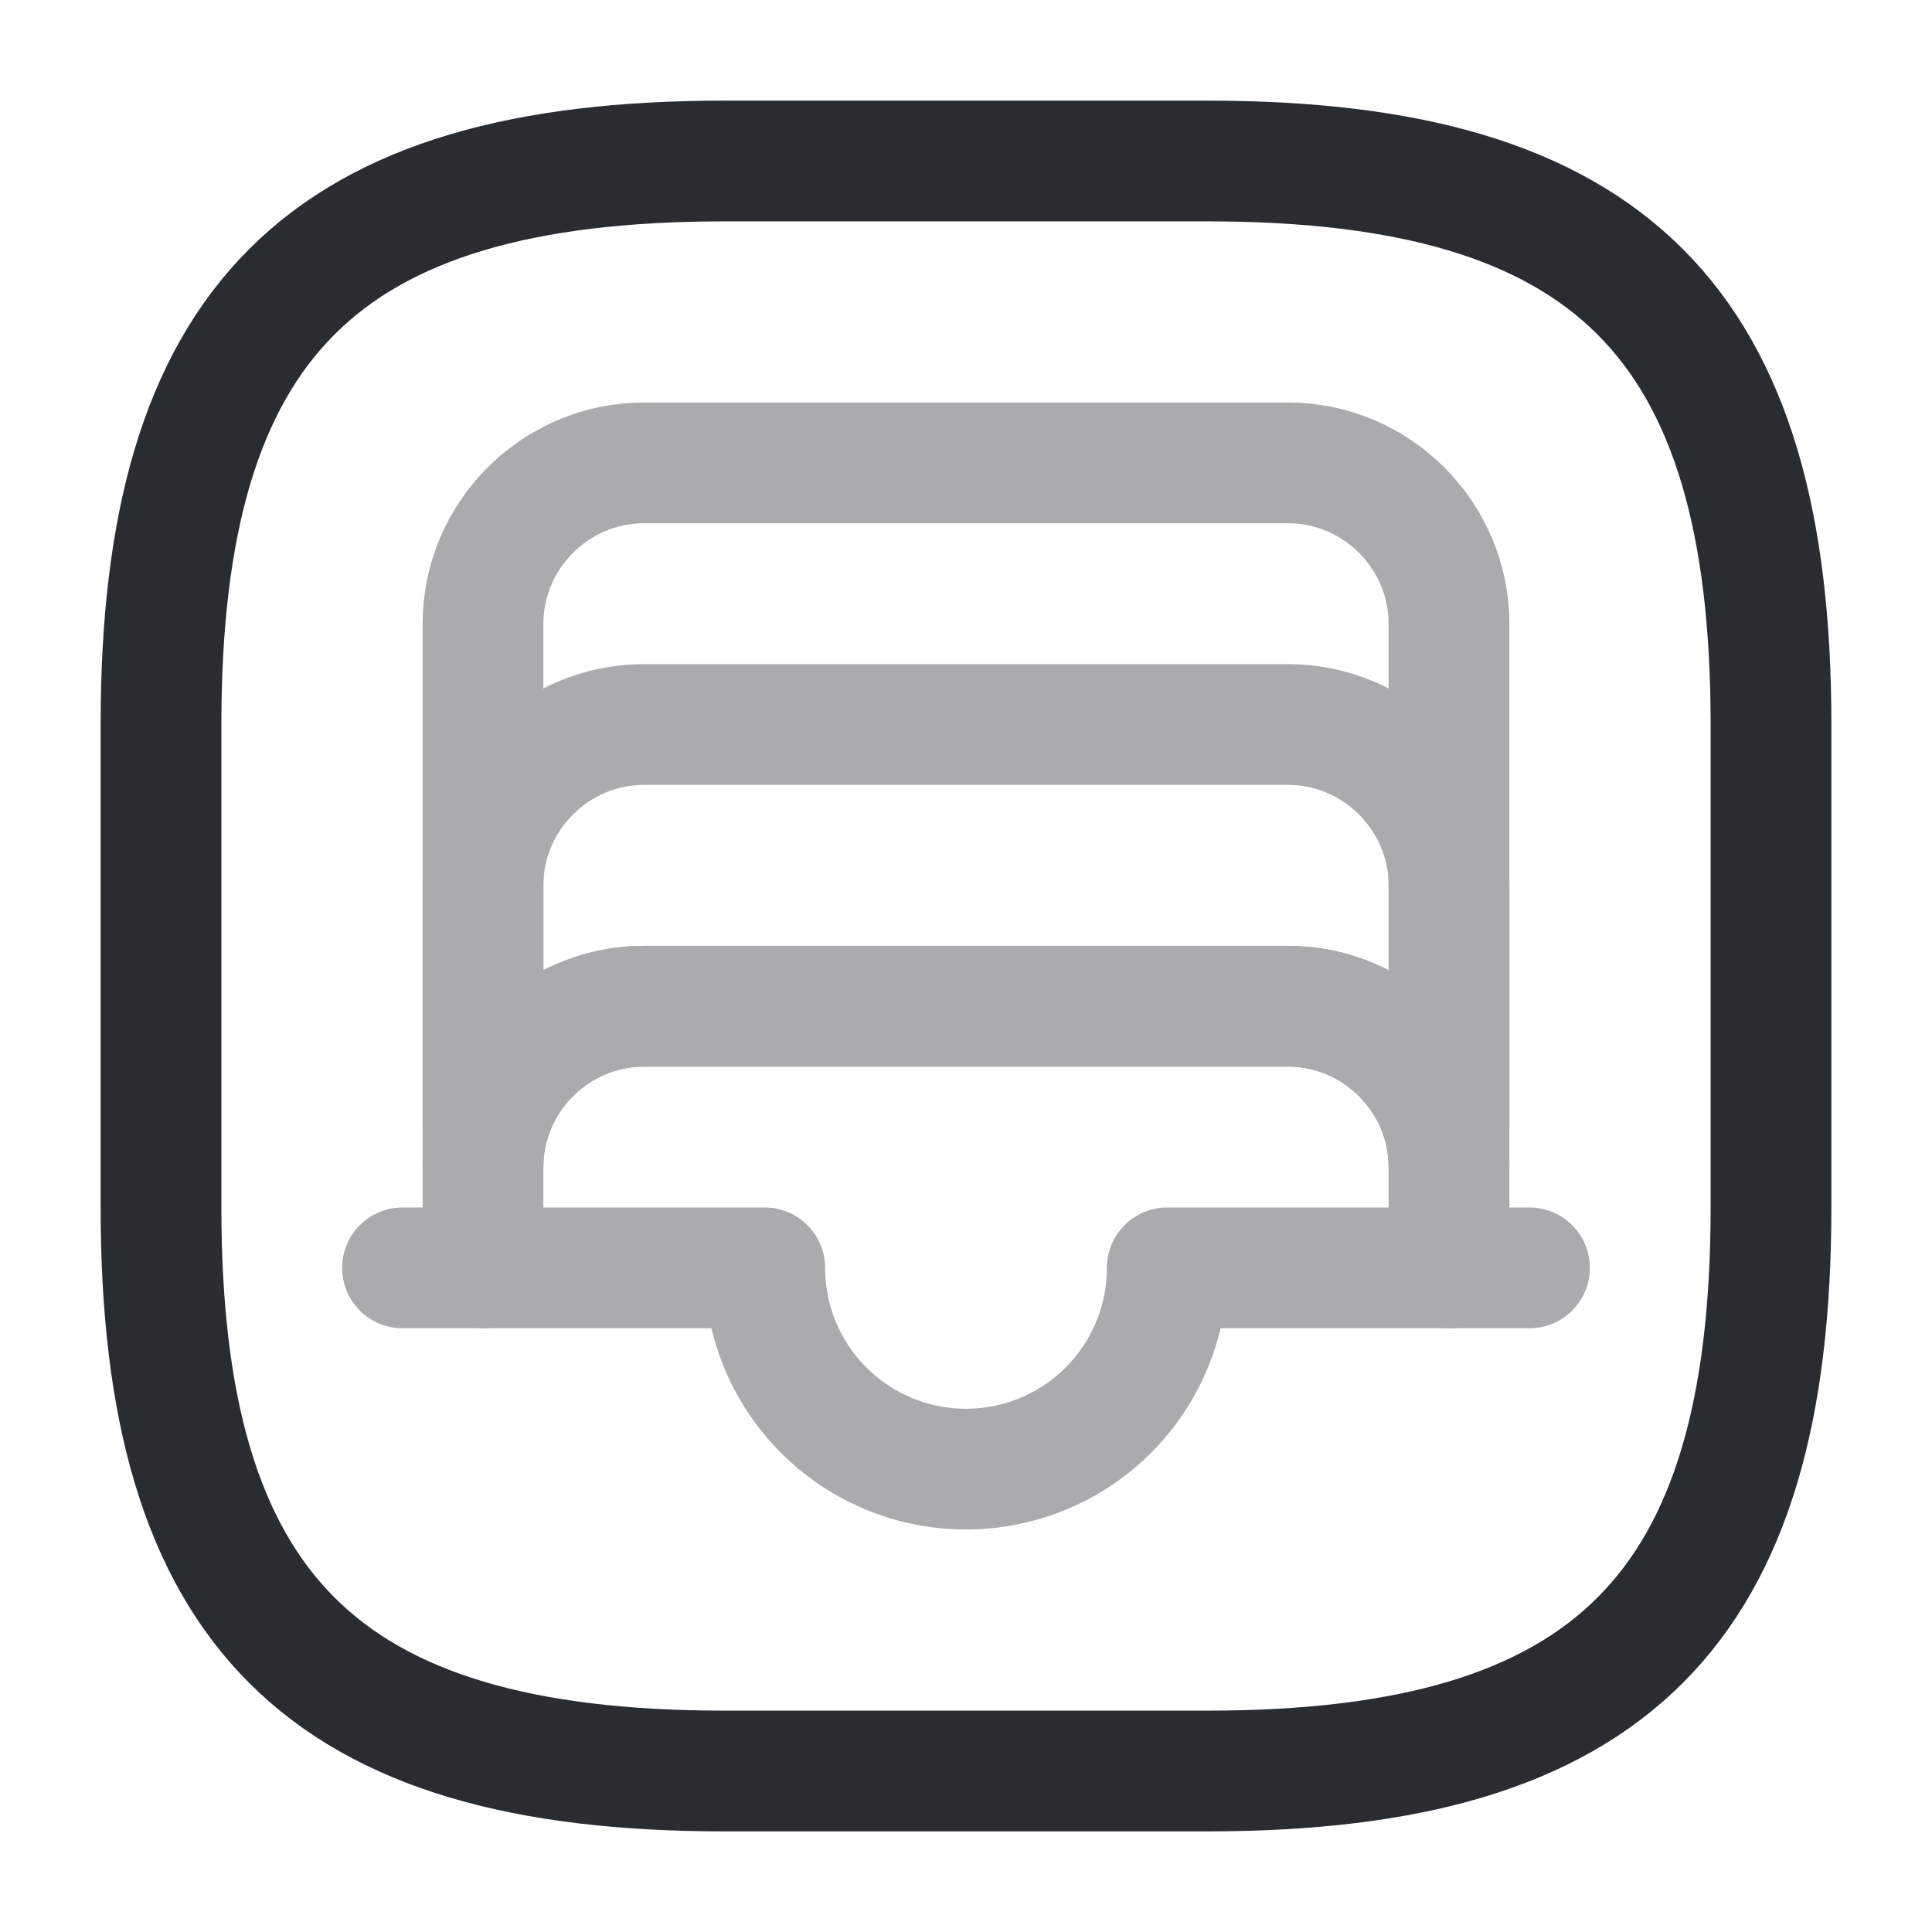<svg xmlns="http://www.w3.org/2000/svg" width="24" height="24" fill="none" viewBox="0 0 24 24"><path stroke="#292D32" stroke-linecap="round" stroke-linejoin="round" stroke-width="1.5" d="M9 22h6c5 0 7-2 7-7V9c0-5-2-7-7-7H9C4 2 2 4 2 9v6c0 5 2 7 7 7"/><g stroke="#292D32" stroke-linecap="round" stroke-linejoin="round" stroke-width="1.5" opacity=".4"><path d="M18 7.75v6.75c0-1.1-.9-2-2-2H8c-1.1 0-2 .9-2 2V7.75c0-1.1.9-2 2-2h8c1.1 0 2 .9 2 2m1 8h-1m-12 0H5"/><path d="M18 14v-3c0-1.1-.9-2-2-2H8c-1.1 0-2 .9-2 2v3"/><path d="M18 14.5v1.25h-3.5a2.5 2.5 0 0 1-5 0H6V14.5c0-1.1.9-2 2-2h8c1.1 0 2 .9 2 2"/></g></svg>